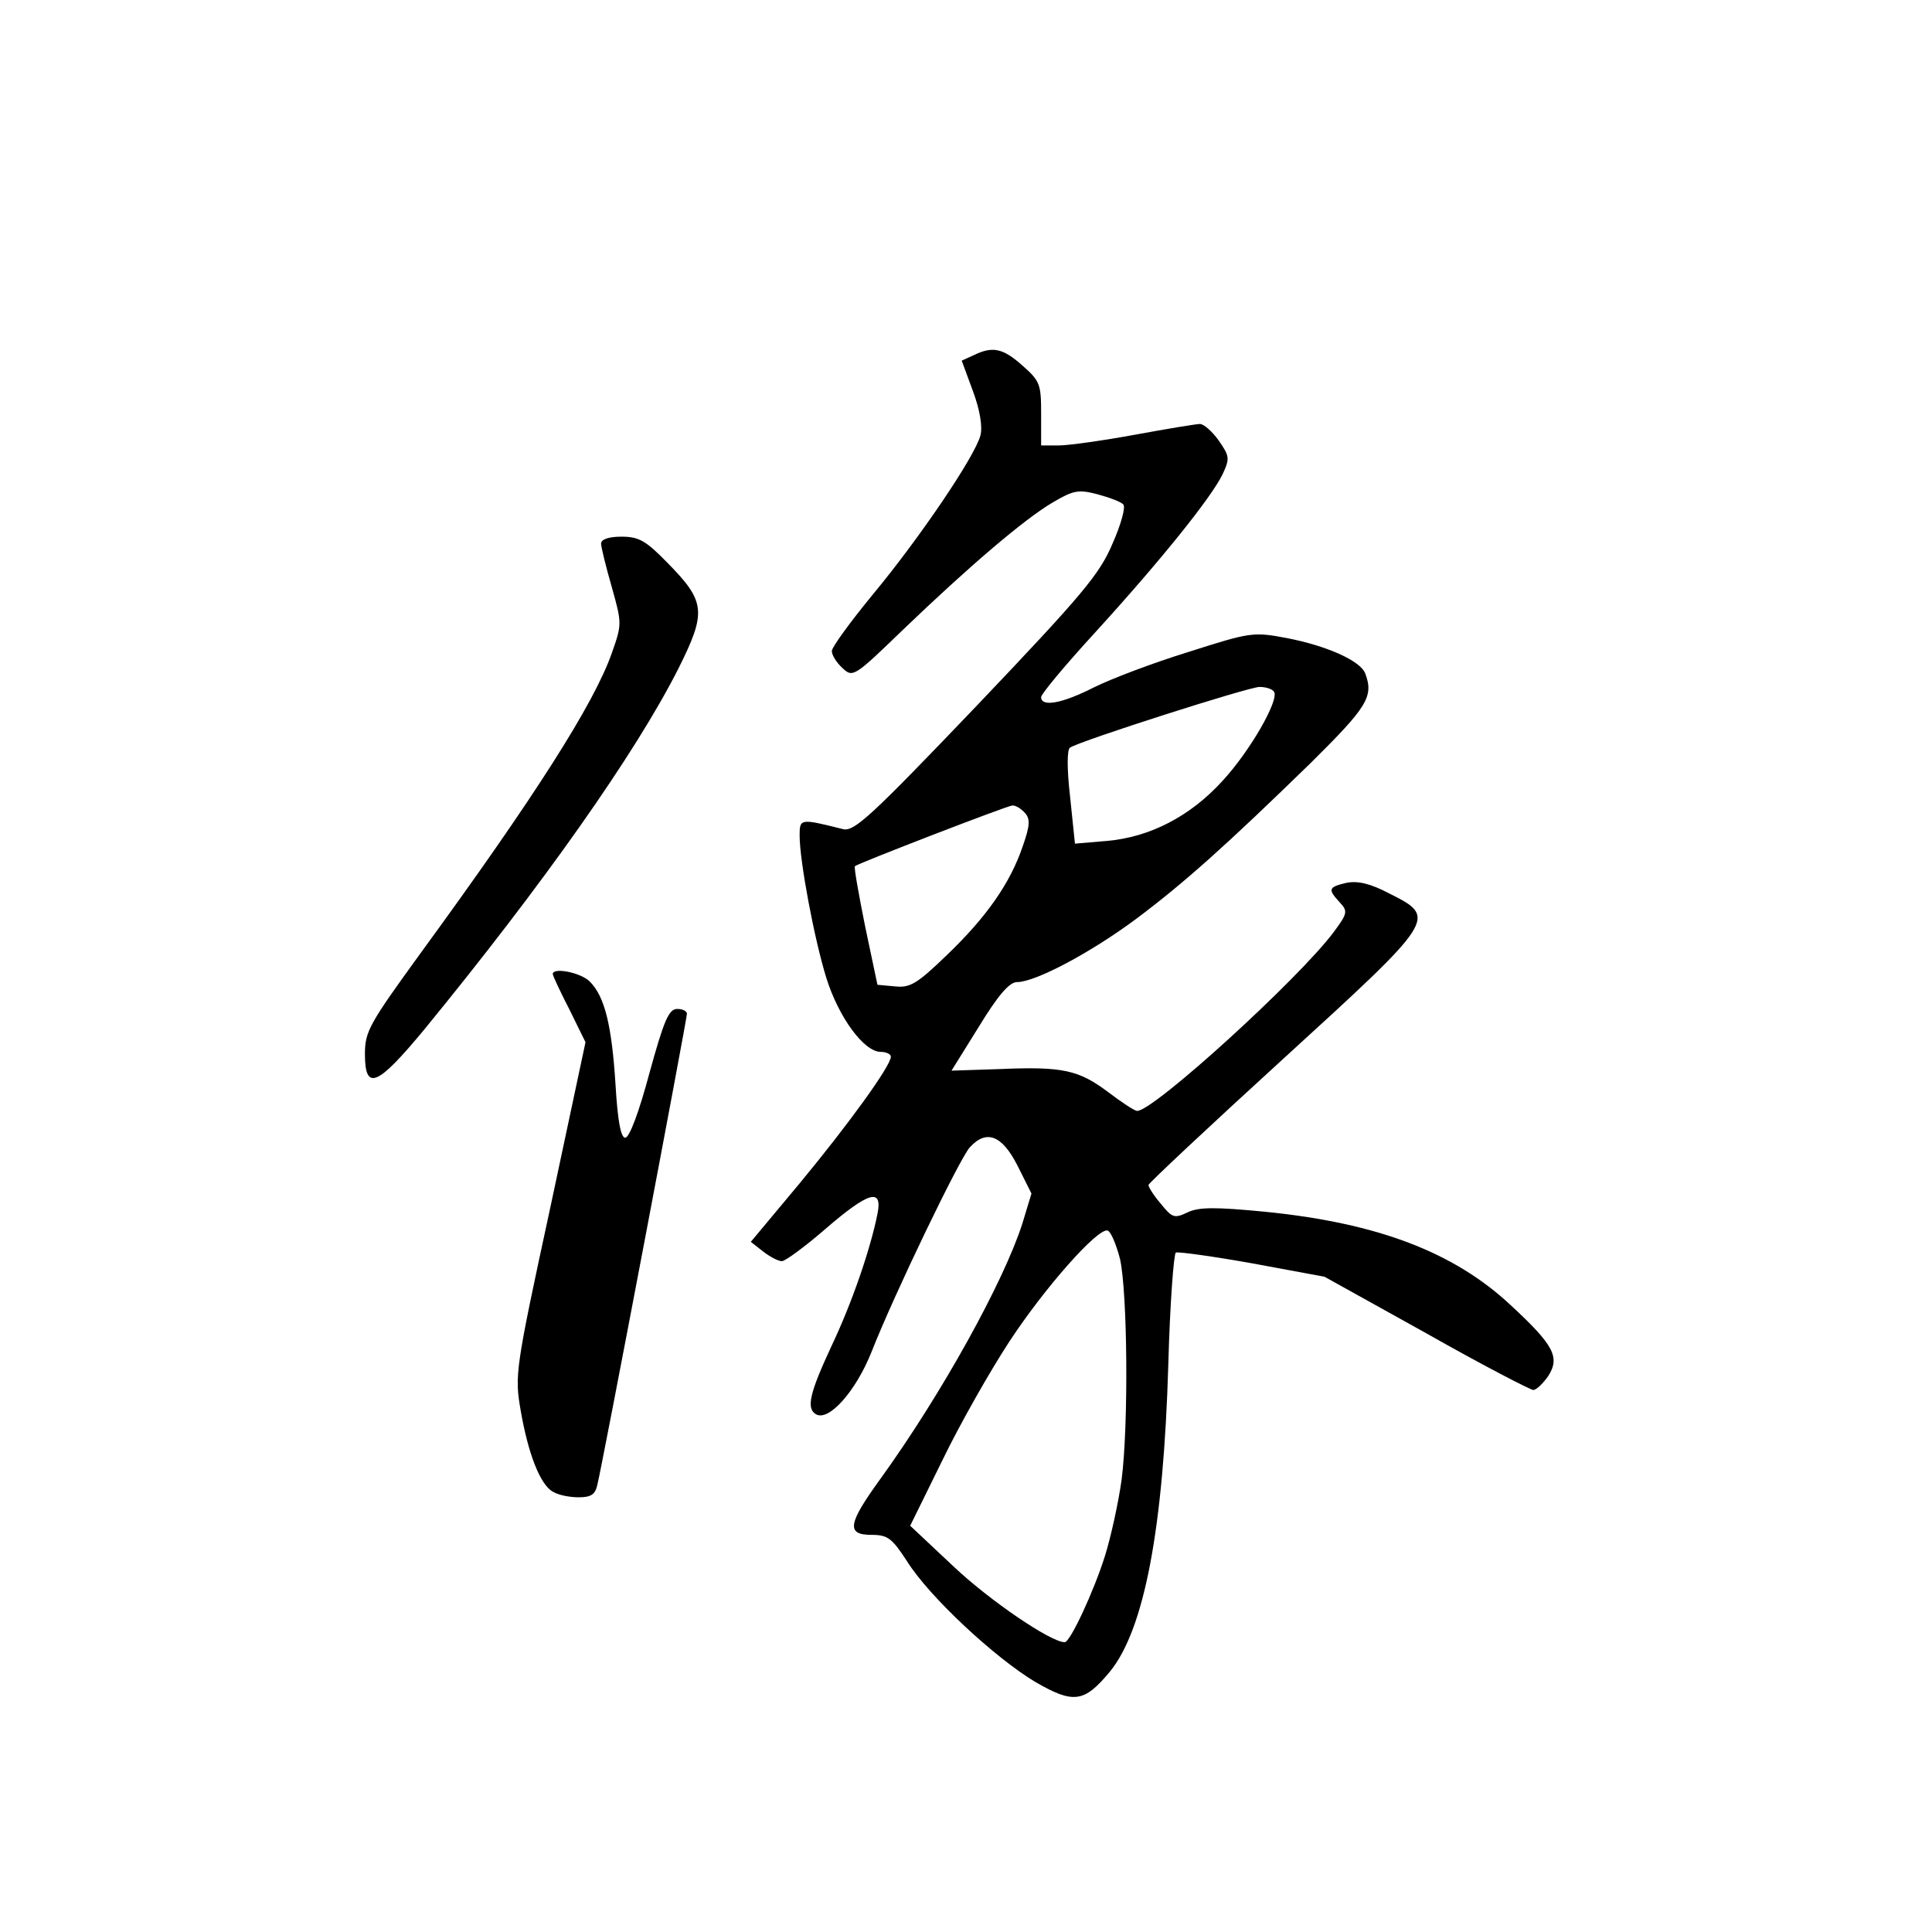 <?xml version="1.0" standalone="no"?>
<!DOCTYPE svg PUBLIC "-//W3C//DTD SVG 20010904//EN"
 "http://www.w3.org/TR/2001/REC-SVG-20010904/DTD/svg10.dtd">
<svg version="1.0" xmlns="http://www.w3.org/2000/svg"
 width="360pt" height="360pt" viewBox="0 0 360 360"
 preserveAspectRatio="xMidYMid meet">
<g transform="translate(0,360) scale(0.1,-0.1)"
fill="#000000" stroke="none">
<path d="M1814 2938 l-22 -10 21 -57 c13 -35 18 -66 14 -82 -10 -39 -113 -191
-200 -296 -42 -51 -77 -99 -77 -106 0 -8 9 -22 20 -32 19 -18 22 -16 112 71
124 119 227 207 280 238 39 23 48 24 83 15 22 -6 44 -14 48 -19 5 -4 -4 -37
-20 -73 -24 -57 -56 -95 -253 -302 -196 -205 -228 -235 -249 -230 -80 20 -81
20 -81 -12 0 -47 27 -192 50 -266 23 -73 70 -137 101 -137 10 0 19 -4 19 -9 0
-17 -79 -126 -170 -236 l-91 -109 23 -18 c13 -10 28 -18 35 -18 6 0 43 27 81
60 81 70 107 77 97 28 -13 -65 -47 -165 -86 -247 -40 -86 -47 -115 -29 -126
24 -15 75 43 104 116 42 107 164 360 183 381 31 34 60 23 89 -34 l26 -52 -17
-56 c-35 -109 -150 -317 -264 -475 -61 -84 -65 -105 -17 -105 30 0 38 -6 66
-49 42 -67 164 -180 239 -225 71 -41 91 -39 139 19 64 78 100 266 109 573 3
111 10 205 14 208 4 2 69 -7 142 -20 l135 -25 189 -105 c104 -59 195 -106 200
-106 6 0 18 12 28 26 22 35 11 57 -70 132 -106 99 -248 153 -457 174 -93 9
-124 9 -145 -1 -25 -12 -29 -10 -50 16 -13 15 -23 31 -23 35 0 3 113 109 250
234 287 262 289 264 199 309 -36 19 -59 24 -80 20 -34 -8 -35 -12 -13 -36 16
-17 15 -21 -11 -56 -65 -87 -335 -333 -366 -333 -5 0 -29 16 -54 35 -55 41
-84 48 -201 43 l-91 -3 51 82 c36 59 57 83 71 83 34 0 136 54 221 117 91 68
171 140 327 292 105 104 117 123 101 166 -9 24 -73 52 -146 66 -63 12 -68 11
-184 -26 -65 -20 -144 -50 -176 -66 -59 -30 -98 -37 -98 -18 0 6 46 61 102
122 123 135 215 250 236 293 14 30 13 34 -7 63 -12 17 -28 31 -35 31 -7 0 -61
-9 -121 -20 -60 -11 -124 -20 -142 -20 l-33 0 0 59 c0 55 -2 61 -35 90 -37 33
-56 36 -91 19z m560 -627 c10 -15 -45 -111 -96 -166 -60 -66 -135 -105 -216
-112 l-59 -5 -9 87 c-6 52 -6 89 0 92 20 13 333 113 353 113 12 0 24 -4 27 -9z
m-464 -226 c10 -11 9 -24 -4 -61 -23 -69 -68 -133 -141 -203 -56 -54 -69 -62
-97 -59 l-33 3 -23 109 c-12 60 -21 110 -19 112 5 5 282 112 293 113 6 1 17
-6 24 -14z m177 -831 c14 -63 16 -309 3 -411 -6 -43 -20 -107 -31 -142 -21
-67 -65 -161 -75 -161 -26 0 -139 77 -206 140 l-82 77 61 124 c33 68 89 166
123 218 66 101 166 214 184 208 6 -2 16 -26 23 -53z"/>
<path d="M1120 2587 c0 -6 9 -43 20 -81 19 -68 19 -69 0 -123 -33 -94 -143
-267 -357 -560 -95 -131 -103 -145 -103 -187 0 -70 23 -60 110 45 222 271 394
515 474 673 53 106 51 125 -21 198 -40 41 -53 48 -85 48 -24 0 -38 -5 -38 -13z"/>
<path d="M1030 1785 c0 -3 14 -33 31 -66 l30 -61 -66 -310 c-65 -300 -66 -311
-55 -375 14 -82 37 -141 61 -153 10 -6 31 -10 47 -10 23 0 31 5 35 23 9 35
167 868 167 878 0 5 -8 9 -18 9 -16 0 -25 -22 -52 -120 -19 -71 -37 -120 -45
-120 -8 0 -14 30 -18 98 -7 111 -20 165 -48 193 -17 17 -69 27 -69 14z"/>
</g>
</svg>
